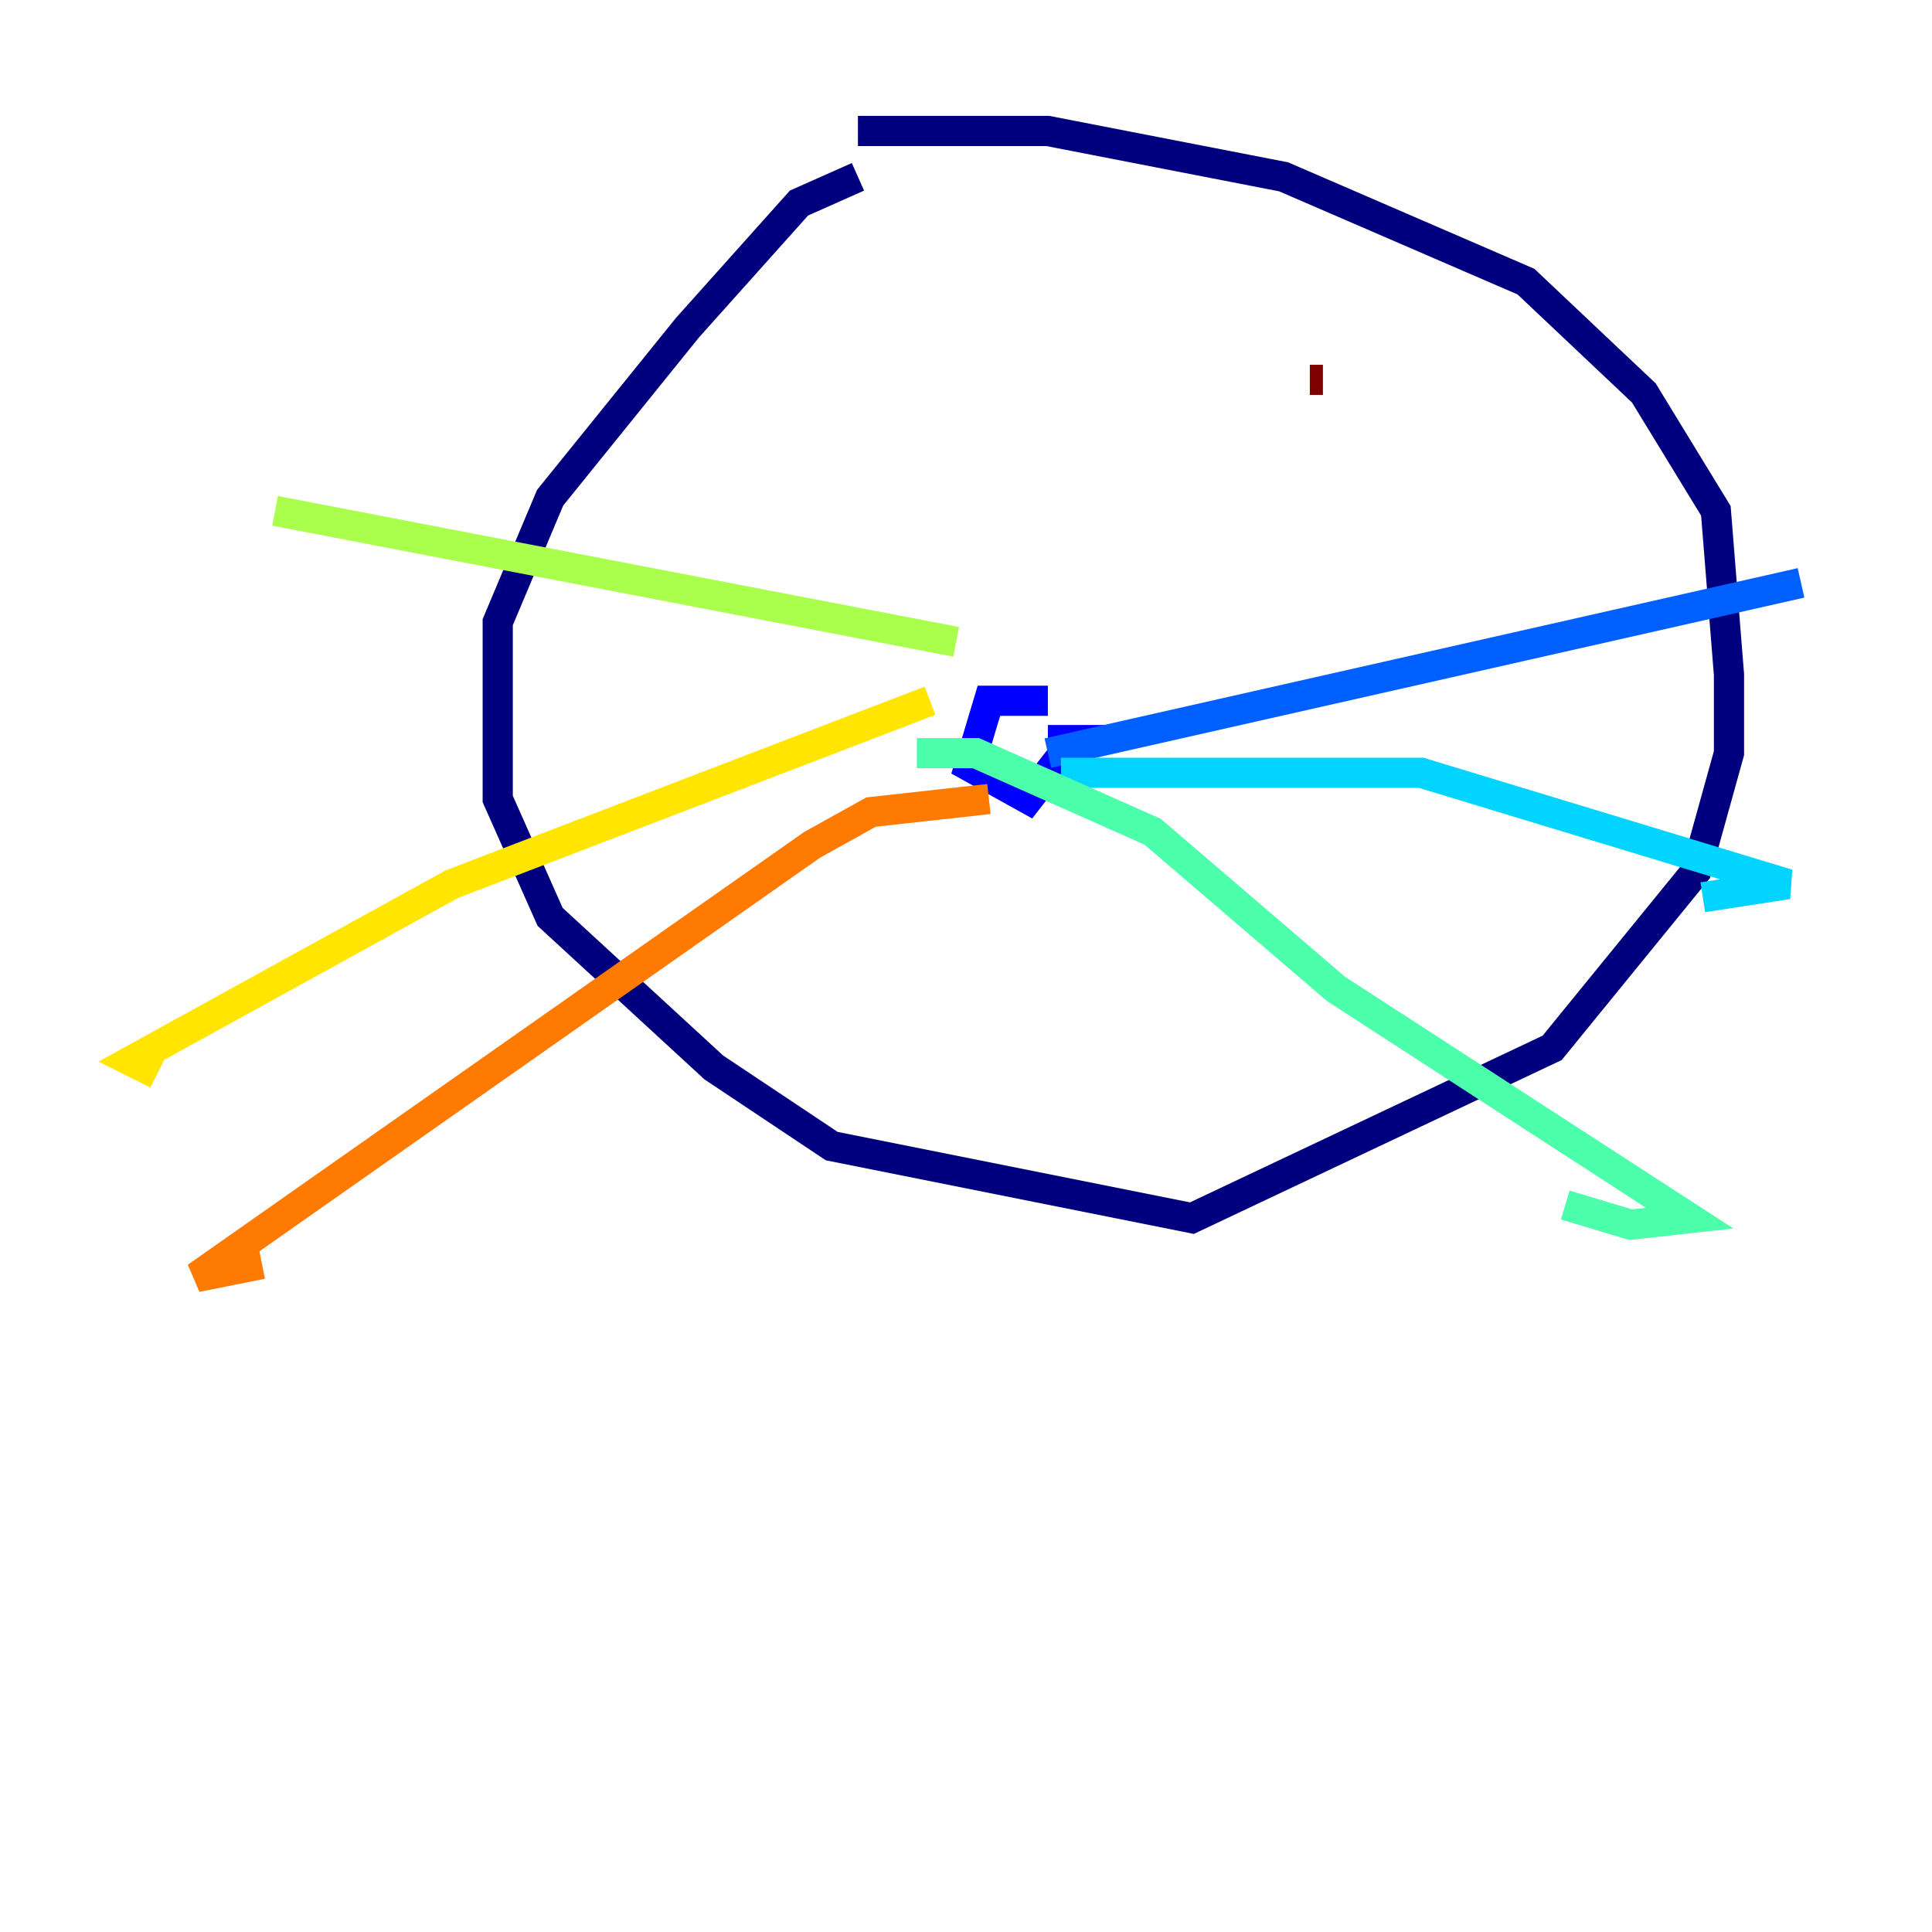 <?xml version="1.0" encoding="utf-8" ?>
<svg baseProfile="tiny" height="128" version="1.2" viewBox="0,0,128,128" width="128" xmlns="http://www.w3.org/2000/svg" xmlns:ev="http://www.w3.org/2001/xml-events" xmlns:xlink="http://www.w3.org/1999/xlink"><defs /><polyline fill="none" points="56.841,11.715 52.936,13.451 45.559,21.695 36.447,32.976 32.976,41.22 32.976,52.936 36.447,60.746 47.295,70.725 55.105,75.932 78.969,80.705 102.834,69.424 112.38,57.709 114.549,49.898 114.549,44.691 113.681,33.844 108.909,26.034 101.098,18.658 85.044,11.715 69.424,8.678 56.841,8.678" stroke="#00007f" stroke-width="2" /><polyline fill="none" points="69.424,46.427 65.519,46.427 64.217,50.766 68.122,52.936 71.159,49.031 69.424,49.031" stroke="#0000fe" stroke-width="2" /><polyline fill="none" points="69.424,49.898 119.322,38.617" stroke="#0060ff" stroke-width="2" /><polyline fill="none" points="70.291,51.2 94.156,51.2 118.454,58.576 112.814,59.444" stroke="#00d4ff" stroke-width="2" /><polyline fill="none" points="60.746,49.898 64.651,49.898 76.366,55.105 88.515,65.519 111.946,80.705 108.041,81.139 103.702,79.837" stroke="#4cffaa" stroke-width="2" /><polyline fill="none" points="63.349,42.522 18.224,33.844" stroke="#aaff4c" stroke-width="2" /><polyline fill="none" points="61.614,46.427 29.939,58.576 8.678,70.291 10.414,71.159" stroke="#ffe500" stroke-width="2" /><polyline fill="none" points="65.519,52.936 57.709,53.803 53.803,55.973 13.017,84.61 17.356,83.742" stroke="#ff7a00" stroke-width="2" /><polyline fill="none" points="57.709,28.637 57.709,28.637" stroke="#fe1200" stroke-width="2" /><polyline fill="none" points="87.647,25.166 86.78,25.166" stroke="#7f0000" stroke-width="2" /></svg>